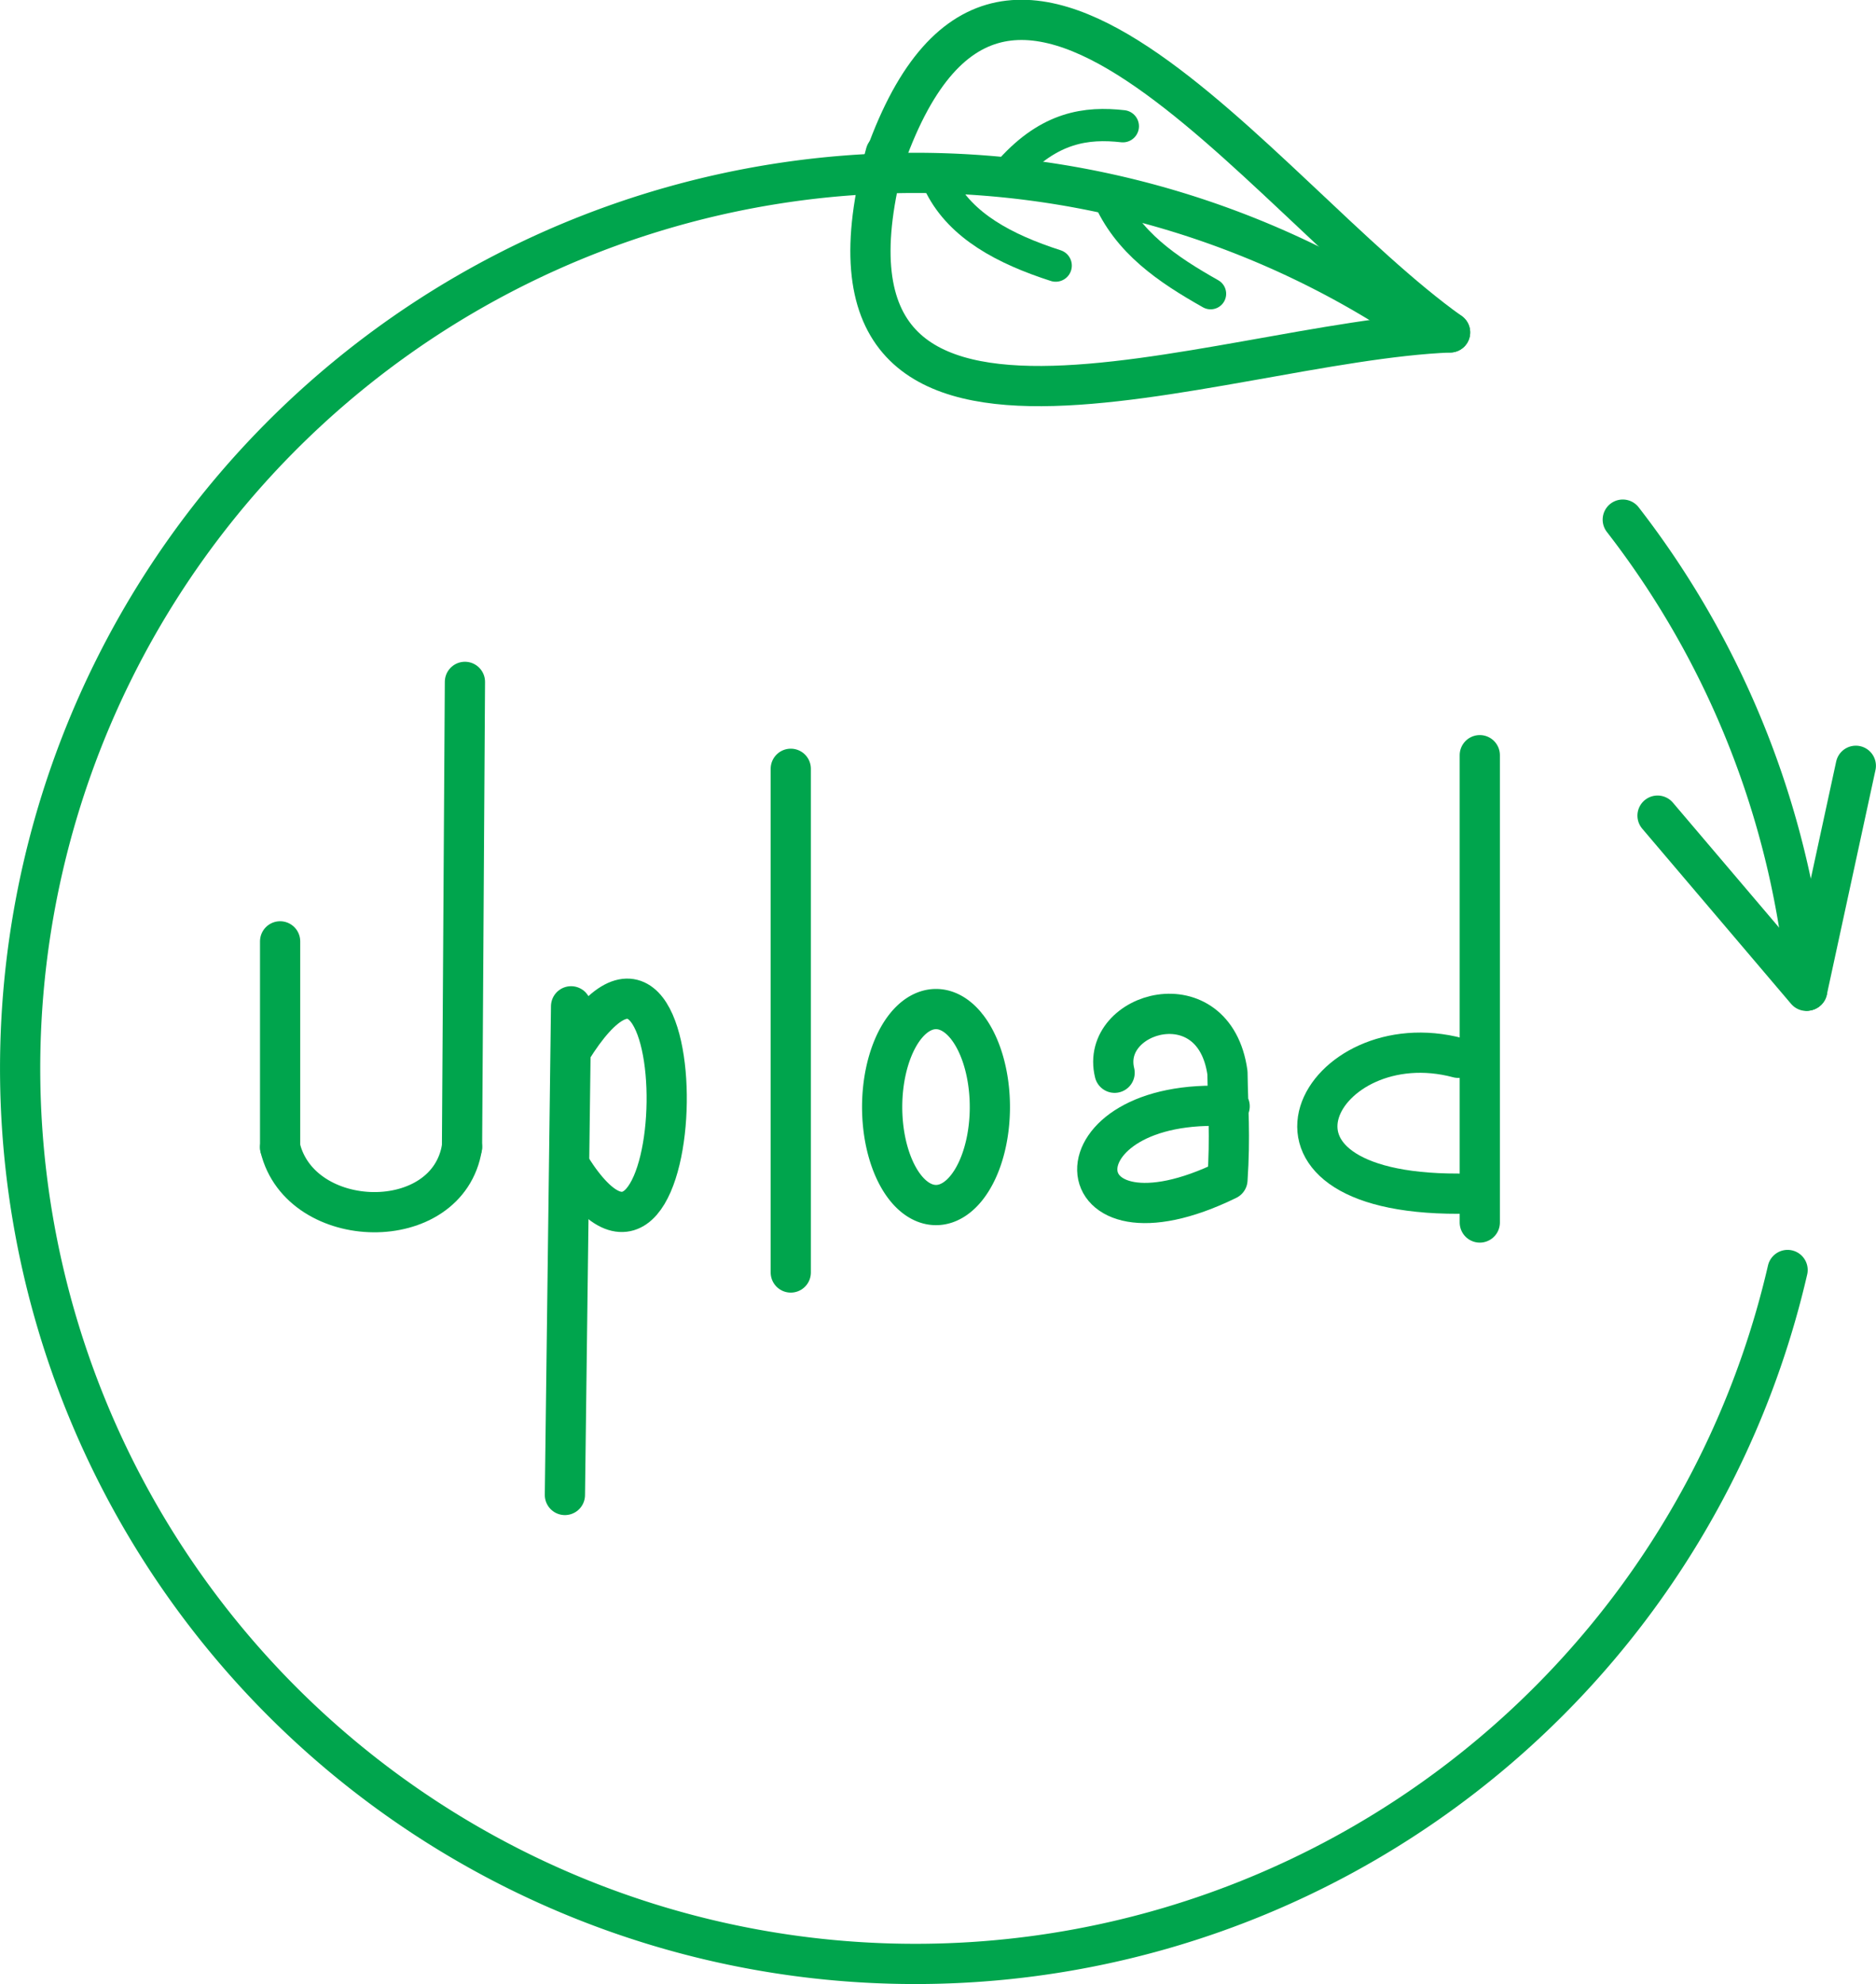 <?xml version="1.0" encoding="UTF-8" standalone="no"?>
<!-- Created with Inkscape (http://www.inkscape.org/) -->

<svg
   xmlns:dc="http://purl.org/dc/elements/1.1/"
   xmlns:cc="http://creativecommons.org/ns#"
   xmlns:rdf="http://www.w3.org/1999/02/22-rdf-syntax-ns#"
   xmlns:svg="http://www.w3.org/2000/svg"
   xmlns="http://www.w3.org/2000/svg"
   xmlns:sodipodi="http://sodipodi.sourceforge.net/DTD/sodipodi-0.dtd"
   xmlns:inkscape="http://www.inkscape.org/namespaces/inkscape"
   width="164.484mm"
   height="173.898mm"
   viewBox="0 0 164.484 173.898"
   version="1.1"
   id="svg8"
   inkscape:version="0.92.1 r15371"
   sodipodi:docname="logo_upload.svg">
  <defs
     id="defs2">
    <inkscape:path-effect
       effect="spiro"
       id="path-effect4778"
       is_visible="true" />
    <inkscape:path-effect
       effect="spiro"
       id="path-effect4774"
       is_visible="true" />
    <inkscape:path-effect
       effect="spiro"
       id="path-effect4769"
       is_visible="true" />
    <inkscape:path-effect
       effect="spiro"
       id="path-effect4763"
       is_visible="true" />
    <inkscape:path-effect
       effect="spiro"
       id="path-effect4756"
       is_visible="true" />
    <inkscape:path-effect
       effect="spiro"
       id="path-effect4752"
       is_visible="true" />
    <inkscape:path-effect
       effect="spiro"
       id="path-effect4707"
       is_visible="true" />
    <inkscape:path-effect
       effect="spiro"
       id="path-effect4685"
       is_visible="true" />
    <inkscape:path-effect
       effect="spiro"
       id="path-effect4680"
       is_visible="true" />
    <inkscape:path-effect
       effect="spiro"
       id="path-effect4600"
       is_visible="true" />
    <inkscape:path-effect
       effect="spiro"
       id="path-effect4596"
       is_visible="true" />
    <inkscape:path-effect
       effect="spiro"
       id="path-effect4592"
       is_visible="true" />
    <inkscape:path-effect
       effect="spiro"
       id="path-effect4583"
       is_visible="true" />
    <inkscape:path-effect
       effect="spiro"
       id="path-effect4579"
       is_visible="true" />
    <inkscape:path-effect
       effect="spiro"
       id="path-effect4575"
       is_visible="true" />
    <inkscape:path-effect
       effect="spiro"
       id="path-effect4536"
       is_visible="true" />
    <inkscape:path-effect
       effect="spiro"
       id="path-effect4530"
       is_visible="true" />
    <inkscape:path-effect
       effect="spiro"
       id="path-effect4508"
       is_visible="true" />
    <inkscape:path-effect
       effect="spiro"
       id="path-effect4508-6"
       is_visible="true" />
    <inkscape:path-effect
       effect="spiro"
       id="path-effect4600-6"
       is_visible="true" />
    <inkscape:path-effect
       effect="spiro"
       id="path-effect4600-6-9"
       is_visible="true" />
    <inkscape:path-effect
       effect="spiro"
       id="path-effect4685-1"
       is_visible="true" />
  </defs>
  <sodipodi:namedview
     id="base"
     pagecolor="#ffffff"
     bordercolor="#666666"
     borderopacity="1.0"
     inkscape:pageopacity="0.0"
     inkscape:pageshadow="2"
     inkscape:zoom="1.0368618"
     inkscape:cx="227.4168"
     inkscape:cy="347.80989"
     inkscape:document-units="mm"
     inkscape:current-layer="layer1"
     showgrid="false"
     inkscape:snap-bbox="true"
     inkscape:object-paths="true"
     inkscape:snap-global="false"
     inkscape:window-width="1920"
     inkscape:window-height="1016"
     inkscape:window-x="0"
     inkscape:window-y="27"
     inkscape:window-maximized="1"
     fit-margin-top="0"
     fit-margin-left="0"
     fit-margin-right="0"
     fit-margin-bottom="0" />
  <g
     inkscape:label="Calque 1"
     inkscape:groupmode="layer"
     id="layer1"
     style="opacity:1"
     transform="translate(-34.322,-41.865)">
    <path
       style="opacity:1;fill:none;fill-opacity:1;fill-rule:evenodd;stroke:#00a54d;stroke-width:3.526;stroke-linecap:round;stroke-linejoin:round;stroke-miterlimit:4;stroke-dasharray:none;stroke-dashoffset:0;stroke-opacity:1;paint-order:markers stroke fill"
       d="M 191.054,153.177 A 78.49,78.49 0 0 1 120.641,213.764 78.49,78.49 0 0 1 41.736,164.745 78.49,78.49 0 0 1 64.855,74.776 78.49,78.49 0 0 1 157.617,69.871"
       id="path4487" />
    <path
       style="opacity:1;fill:none;fill-opacity:1;fill-rule:evenodd;stroke:#00a54d;stroke-width:3.526;stroke-linecap:round;stroke-linejoin:round;stroke-miterlimit:4;stroke-dasharray:none;stroke-dashoffset:0;stroke-opacity:1;paint-order:markers stroke fill"
       d="m 176.604,87.41 a 78.49,78.49 0 0 1 16.167,41.269"
       id="path4487-3" />
    <path
       style="fill:none;fill-rule:evenodd;stroke:#00a54d;stroke-width:3.526;stroke-linecap:round;stroke-linejoin:miter;stroke-miterlimit:4;stroke-dasharray:none;stroke-opacity:1"
       d="m 192.77,128.679 4.267,-19.694"
       id="path4506" />
    <path
       style="opacity:1;fill:none;fill-rule:evenodd;stroke:#00a54d;stroke-width:3.526;stroke-linecap:round;stroke-linejoin:miter;stroke-miterlimit:4;stroke-dasharray:none;stroke-opacity:1"
       inkscape:transform-center-x="6.2959045"
       inkscape:transform-center-y="-7.0544248"
       d="m 192.703,128.708 -13.051,-15.354"
       id="path4506-7" />
    <g
       id="g4556"
       transform="matrix(0.742,0.221,-0.221,0.742,62.227,-8.318)"
       style="stroke-width:4.555;stroke-miterlimit:4;stroke-dasharray:none"
       inkscape:transform-center-x="-24.576209"
       inkscape:transform-center-y="2.1724457">
      <path
         sodipodi:nodetypes="cc"
         inkscape:connector-curvature="0"
         id="path4534"
         d="M 85.042,62.787 C 86.057,19.06 126.901,53.014 152.086,61.599"
         style="fill:none;fill-rule:evenodd;stroke:#00a54d;stroke-width:4.555;stroke-linecap:round;stroke-linejoin:miter;stroke-miterlimit:4;stroke-dasharray:none;stroke-opacity:1" />
      <path
         sodipodi:nodetypes="cc"
         inkscape:connector-curvature="0"
         id="path4534-5"
         d="m 85.042,60.411 c 1.015,43.728 41.859,9.774 67.044,1.188"
         style="opacity:1;fill:none;fill-rule:evenodd;stroke:#00a54d;stroke-width:4.555;stroke-linecap:round;stroke-linejoin:miter;stroke-miterlimit:4;stroke-dasharray:none;stroke-opacity:1" />
    </g>
    <path
       style="fill:none;fill-rule:evenodd;stroke:#00a54d;stroke-width:2.826;stroke-linecap:round;stroke-linejoin:miter;stroke-miterlimit:4;stroke-dasharray:none;stroke-opacity:1"
       d="m 122.971,56.739 c 3.385,-3.74 6.611,-4.167 9.8,-3.809"
       id="path4598"
       inkscape:connector-curvature="0"
       sodipodi:nodetypes="cc" />
    <path
       style="opacity:1;fill:none;fill-rule:evenodd;stroke:#00a54d;stroke-width:2.726;stroke-linecap:round;stroke-linejoin:miter;stroke-miterlimit:4;stroke-dasharray:none;stroke-opacity:1"
       inkscape:transform-center-x="-3.5804164"
       inkscape:transform-center-y="3.6769241"
       d="m 131.413,58.991 c 1.752,4.14 5.289,6.495 9.053,8.623"
       id="path4598-2"
       inkscape:connector-curvature="0"
       sodipodi:nodetypes="cc" />
    <path
       style="opacity:1;fill:none;fill-rule:evenodd;stroke:#00a54d;stroke-width:2.826;stroke-linecap:round;stroke-linejoin:miter;stroke-miterlimit:4;stroke-dasharray:none;stroke-opacity:1"
       inkscape:transform-center-x="-3.5804164"
       inkscape:transform-center-y="3.6769241"
       d="m 116.81,58.181 c 1.804,3.487 5.56,5.509 10.074,6.964"
       id="path4598-2-1"
       inkscape:connector-curvature="0"
       sodipodi:nodetypes="cc" />
    <path
       style="fill:none;fill-rule:evenodd;stroke:#00a54d;stroke-width:3.526;stroke-linecap:round;stroke-linejoin:round;stroke-miterlimit:4;stroke-dasharray:none;stroke-opacity:1"
       d="M 58.882,124.373 V 142.427"
       id="path4683" />
    <path
       style="opacity:1;fill:none;fill-rule:evenodd;stroke:#00a54d;stroke-width:3.526;stroke-linecap:round;stroke-linejoin:round;stroke-miterlimit:4;stroke-dasharray:none;stroke-opacity:1"
       d="M 75.086,101.63 74.831,142.395"
       id="path4683-6" />
    <path
       style="fill:none;fill-rule:evenodd;stroke:#00a54d;stroke-width:3.526;stroke-linecap:round;stroke-linejoin:round;stroke-opacity:1;stroke-miterlimit:4;stroke-dasharray:none"
       d="m 58.882,142.427 c 1.776,7.435 14.718,7.731 15.949,-0.032"
       id="path4705"
       inkscape:connector-curvature="0"
       sodipodi:nodetypes="cc" />
    <path
       transform="translate(34.322,41.865)"
       style="display:inline;fill:none;fill-rule:evenodd;stroke:#00a54d;stroke-width:3.526;stroke-linecap:round;stroke-linejoin:round;stroke-miterlimit:4;stroke-dasharray:none;stroke-opacity:1"
       d="M 50.071,88.201 49.53,131.031"
       id="path4750" />
    <path
       transform="translate(34.322,41.865)"
       style="display:inline;fill:none;fill-rule:evenodd;stroke:#00a54d;stroke-width:3.526;stroke-linecap:round;stroke-linejoin:round;stroke-miterlimit:4;stroke-dasharray:none;stroke-opacity:1"
       d="m 50.071,92.07 c 11.542,-18.646 10.813,27.336 0,10.285"
       id="path4754"
       inkscape:connector-curvature="0"
       sodipodi:nodetypes="cc" />
    <path
       style="fill:none;fill-rule:evenodd;stroke:#00a54d;stroke-width:3.526;stroke-linecap:round;stroke-linejoin:round;stroke-miterlimit:4;stroke-dasharray:none;stroke-opacity:1"
       d="m 103.655,109.248 v 44.148"
       id="path4761" />
    <path
       style="opacity:1;fill:none;fill-opacity:1;fill-rule:evenodd;stroke:#00a54d;stroke-width:3.526;stroke-linecap:round;stroke-linejoin:round;stroke-miterlimit:4;stroke-dasharray:none;stroke-dashoffset:0;stroke-opacity:1;paint-order:markers stroke fill"
       d="m 119.143,131.919 a 4.722,8.589 0 0 1 1.112,11.911 4.722,8.589 0 0 1 -6.537,2.148 4.722,8.589 0 0 1 -1.25,-11.866 4.722,8.589 0 0 1 6.511,-2.398"
       id="path4765" />
    <path
       style="fill:none;fill-rule:evenodd;stroke:#00a54d;stroke-width:3.526;stroke-linecap:round;stroke-linejoin:round;stroke-miterlimit:4;stroke-dasharray:none;stroke-opacity:1"
       d="m 132.049,135.889 c -1.314,-5.346 8.736,-8.265 9.894,0 0.044,3.064 0.256,5.564 0,9.381 -14.898,7.282 -15.607,-7.389 0.191,-6.443"
       id="path4767"
       inkscape:connector-curvature="0"
       sodipodi:nodetypes="cccc" />
    <path
       style="fill:none;fill-rule:evenodd;stroke:#00a54d;stroke-width:3.526;stroke-linecap:round;stroke-linejoin:round;stroke-miterlimit:4;stroke-dasharray:none;stroke-opacity:1"
       d="m 164.067,108.055 v 40.959"
       id="path4772" />
    <path
       style="fill:none;fill-rule:evenodd;stroke:#00a54d;stroke-width:3.526;stroke-linecap:round;stroke-linejoin:round;stroke-miterlimit:4;stroke-dasharray:none;stroke-opacity:1"
       d="m 162.173,134.579 c -12.059,-3.218 -20.359,11.939 0,11.909"
       id="path4776"
       inkscape:connector-curvature="0"
       sodipodi:nodetypes="cc" />
  </g>
  <g
     inkscape:groupmode="layer"
     id="layer2"
     inkscape:label="Calque 2"
     style="display:none">
    <g
       aria-label="Upload"
       transform="matrix(0.265,0,0,0.265,-30.352,-20.213)"
       style="font-style:normal;font-weight:normal;font-size:13.333px;line-height:125%;font-family:sans-serif;letter-spacing:0px;word-spacing:0px;writing-mode:lr-tb;opacity:1;fill:none;fill-opacity:1;stroke:#00a54d;stroke-width:3.78;stroke-linecap:round;stroke-linejoin:round;stroke-miterlimit:4;stroke-dasharray:none;stroke-opacity:1"
       id="flowRoot4658">
      <path
         d="m 236.658,481.498 q -8.594,0 -15.755,-2.018 -7.161,-2.083 -12.37,-6.38 -5.143,-4.362 -8.073,-11.133 -2.865,-6.771 -2.865,-16.146 v -57.357 h 19.206 v 55.859 q 0,5.794 1.432,10.026 1.432,4.167 4.102,6.901 2.669,2.669 6.445,3.971 3.776,1.237 8.398,1.237 4.688,0 8.594,-1.302 3.971,-1.367 6.771,-4.167 2.865,-2.799 4.427,-7.096 1.562,-4.297 1.562,-10.221 v -55.208 h 19.206 v 56.38 q 0,9.44 -3.06,16.341 -3.06,6.901 -8.529,11.458 -5.469,4.492 -13.021,6.706 -7.487,2.148 -16.471,2.148 z"
         style="font-style:normal;font-variant:normal;font-weight:bold;font-stretch:normal;font-size:133.333px;font-family:'Liberation Sans';-inkscape-font-specification:'Liberation Sans Bold';fill:none;fill-opacity:1;stroke:#00a54d;stroke-width:3.78;stroke-linecap:round;stroke-linejoin:round;stroke-miterlimit:4;stroke-dasharray:none;stroke-opacity:1"
         id="path4729"
         inkscape:connector-curvature="0" />
      <path
         d="m 361.919,444.649 q 0,8.008 -1.628,14.779 -1.562,6.771 -4.883,11.654 -3.32,4.883 -8.464,7.682 -5.078,2.734 -12.044,2.734 -3.125,0 -6.25,-0.651 -3.06,-0.651 -5.859,-2.083 -2.799,-1.497 -5.208,-3.841 -2.344,-2.409 -4.036,-5.924 h -0.391 q 0.065,0.326 0.13,1.628 0.065,1.302 0.13,3.06 0.065,1.693 0.065,3.646 0.065,1.888 0.065,3.516 v 27.018 h -18.294 v -81.901 q 0,-5.404 -0.195,-9.635 -0.13,-4.232 -0.326,-6.576 h 17.773 q 0.13,0.456 0.26,1.758 0.195,1.302 0.26,2.995 0.13,1.693 0.195,3.516 0.065,1.823 0.065,3.19 h 0.26 q 3.32,-6.966 9.115,-9.961 5.794,-2.995 13.411,-2.995 6.706,0 11.589,2.734 4.883,2.734 8.008,7.552 3.19,4.818 4.688,11.523 1.562,6.641 1.562,14.583 z m -19.076,0 q 0,-12.044 -3.646,-17.839 -3.646,-5.859 -10.872,-5.859 -2.734,0 -5.469,1.172 -2.669,1.107 -4.818,3.906 -2.083,2.734 -3.451,7.422 -1.302,4.622 -1.302,11.719 0,6.901 1.302,11.523 1.302,4.557 3.385,7.292 2.148,2.734 4.818,3.906 2.669,1.107 5.404,1.107 3.516,0 6.25,-1.367 2.734,-1.432 4.557,-4.362 1.888,-2.995 2.865,-7.617 0.977,-4.622 0.977,-11.003 z"
         style="font-style:normal;font-variant:normal;font-weight:bold;font-stretch:normal;font-size:133.333px;font-family:'Liberation Sans';-inkscape-font-specification:'Liberation Sans Bold';fill:none;fill-opacity:1;stroke:#00a54d;stroke-width:3.78;stroke-linecap:round;stroke-linejoin:round;stroke-miterlimit:4;stroke-dasharray:none;stroke-opacity:1"
         id="path4731"
         inkscape:connector-curvature="0" />
      <path
         d="m 376.762,480.196 v -96.615 h 18.294 v 96.615 z"
         style="font-style:normal;font-variant:normal;font-weight:bold;font-stretch:normal;font-size:133.333px;font-family:'Liberation Sans';-inkscape-font-specification:'Liberation Sans Bold';fill:none;fill-opacity:1;stroke:#00a54d;stroke-width:3.78;stroke-linecap:round;stroke-linejoin:round;stroke-miterlimit:4;stroke-dasharray:none;stroke-opacity:1"
         id="path4733"
         inkscape:connector-curvature="0" />
      <path
         d="m 480.669,444.91 q 0,8.073 -2.279,14.779 -2.214,6.706 -6.706,11.589 -4.492,4.818 -11.198,7.552 -6.706,2.669 -15.625,2.669 -8.594,0 -15.169,-2.669 -6.576,-2.669 -11.068,-7.487 -4.427,-4.818 -6.706,-11.523 -2.279,-6.771 -2.279,-14.909 0,-7.878 2.148,-14.518 2.214,-6.706 6.641,-11.589 4.427,-4.883 11.133,-7.617 6.706,-2.734 15.69,-2.734 9.505,0 16.211,2.734 6.706,2.734 10.938,7.617 4.297,4.818 6.25,11.523 2.018,6.641 2.018,14.583 z m -19.141,0 q 0,-12.565 -4.102,-18.229 -4.102,-5.664 -11.914,-5.664 -8.073,0 -12.37,5.729 -4.297,5.729 -4.297,18.164 0,6.315 1.107,10.872 1.172,4.557 3.255,7.487 2.083,2.93 5.013,4.362 2.93,1.367 6.445,1.367 4.036,0 7.161,-1.367 3.19,-1.432 5.339,-4.362 2.148,-2.93 3.255,-7.487 1.107,-4.557 1.107,-10.872 z"
         style="font-style:normal;font-variant:normal;font-weight:bold;font-stretch:normal;font-size:133.333px;font-family:'Liberation Sans';-inkscape-font-specification:'Liberation Sans Bold';fill:none;fill-opacity:1;stroke:#00a54d;stroke-width:3.78;stroke-linecap:round;stroke-linejoin:round;stroke-miterlimit:4;stroke-dasharray:none;stroke-opacity:1"
         id="path4735"
         inkscape:connector-curvature="0" />
      <path
         d="m 511.528,481.498 q -5.078,0 -9.115,-1.367 -3.971,-1.432 -6.771,-4.102 -2.799,-2.734 -4.297,-6.706 -1.497,-3.971 -1.497,-9.049 0,-6.25 2.148,-10.482 2.214,-4.297 5.99,-6.901 3.776,-2.669 8.854,-3.841 5.078,-1.237 10.807,-1.302 l 15.169,-0.26 v -3.581 q 0,-3.841 -0.716,-6.38 -0.651,-2.604 -1.953,-4.232 -1.302,-1.628 -3.255,-2.279 -1.888,-0.716 -4.362,-0.716 -2.279,0 -4.102,0.456 -1.758,0.456 -3.06,1.628 -1.302,1.107 -2.148,3.06 -0.781,1.888 -1.107,4.818 l -19.076,-0.911 q 0.781,-4.622 2.865,-8.398 2.083,-3.841 5.729,-6.641 3.711,-2.799 9.049,-4.297 5.404,-1.562 12.63,-1.562 6.576,0 11.719,1.628 5.143,1.628 8.724,4.883 3.581,3.19 5.469,7.878 1.888,4.688 1.888,10.872 v 25.651 q 0,2.474 0.195,4.427 0.26,1.953 0.846,3.32 0.651,1.302 1.758,2.018 1.172,0.651 2.995,0.651 2.083,0 4.036,-0.391 v 9.896 q -1.628,0.391 -2.93,0.716 -1.302,0.326 -2.604,0.521 -1.302,0.195 -2.799,0.326 -1.432,0.13 -3.385,0.13 -6.901,0 -10.221,-3.385 -3.255,-3.385 -3.906,-9.961 h -0.391 q -3.646,6.576 -9.375,10.221 -5.664,3.646 -13.802,3.646 z m 21.289,-33.919 -9.375,0.13 q -2.93,0.13 -5.599,0.521 -2.604,0.326 -4.622,1.497 -1.953,1.107 -3.125,3.255 -1.172,2.148 -1.172,5.859 0,5.013 2.279,7.487 2.344,2.409 6.185,2.409 3.516,0 6.38,-1.497 2.865,-1.497 4.818,-3.906 2.018,-2.474 3.125,-5.664 1.107,-3.19 1.107,-6.51 z"
         style="font-style:normal;font-variant:normal;font-weight:bold;font-stretch:normal;font-size:133.333px;font-family:'Liberation Sans';-inkscape-font-specification:'Liberation Sans Bold';fill:none;fill-opacity:1;stroke:#00a54d;stroke-width:3.78;stroke-linecap:round;stroke-linejoin:round;stroke-miterlimit:4;stroke-dasharray:none;stroke-opacity:1"
         id="path4737"
         inkscape:connector-curvature="0" />
      <path
         d="m 615.109,480.196 q -0.13,-0.521 -0.326,-1.823 -0.13,-1.367 -0.326,-3.06 -0.13,-1.693 -0.26,-3.451 -0.065,-1.758 -0.065,-3.125 h -0.26 q -3.19,6.836 -8.919,9.831 -5.664,2.93 -13.607,2.93 -6.641,0 -11.523,-2.734 -4.818,-2.734 -8.008,-7.617 -3.125,-4.883 -4.688,-11.523 -1.497,-6.706 -1.497,-14.583 0,-8.008 1.562,-14.714 1.628,-6.706 4.948,-11.523 3.32,-4.883 8.398,-7.617 5.143,-2.734 12.174,-2.734 3.451,0 6.641,0.716 3.19,0.716 5.924,2.214 2.734,1.497 4.948,3.841 2.214,2.344 3.776,5.664 h 0.13 q 0,-0.651 -0.065,-1.888 0,-1.302 0,-2.93 0,-1.628 -0.065,-3.385 0,-1.758 0,-3.385 v -25.716 h 18.294 v 81.25 q 0,5.143 0.195,9.18 0.195,3.971 0.326,6.185 z m -0.846,-35.612 q 0,-6.966 -1.302,-11.523 -1.302,-4.622 -3.451,-7.292 -2.083,-2.734 -4.818,-3.776 -2.669,-1.107 -5.469,-1.107 -3.516,0 -6.25,1.367 -2.669,1.367 -4.557,4.297 -1.823,2.93 -2.799,7.487 -0.911,4.557 -0.911,11.003 0,23.958 14.388,23.958 2.734,0 5.469,-1.172 2.734,-1.172 4.883,-3.971 2.148,-2.799 3.451,-7.487 1.367,-4.753 1.367,-11.784 z"
         style="font-style:normal;font-variant:normal;font-weight:bold;font-stretch:normal;font-size:133.333px;font-family:'Liberation Sans';-inkscape-font-specification:'Liberation Sans Bold';fill:none;fill-opacity:1;stroke:#00a54d;stroke-width:3.78;stroke-linecap:round;stroke-linejoin:round;stroke-miterlimit:4;stroke-dasharray:none;stroke-opacity:1"
         id="path4739"
         inkscape:connector-curvature="0" />
    </g>
  </g>
</svg>
